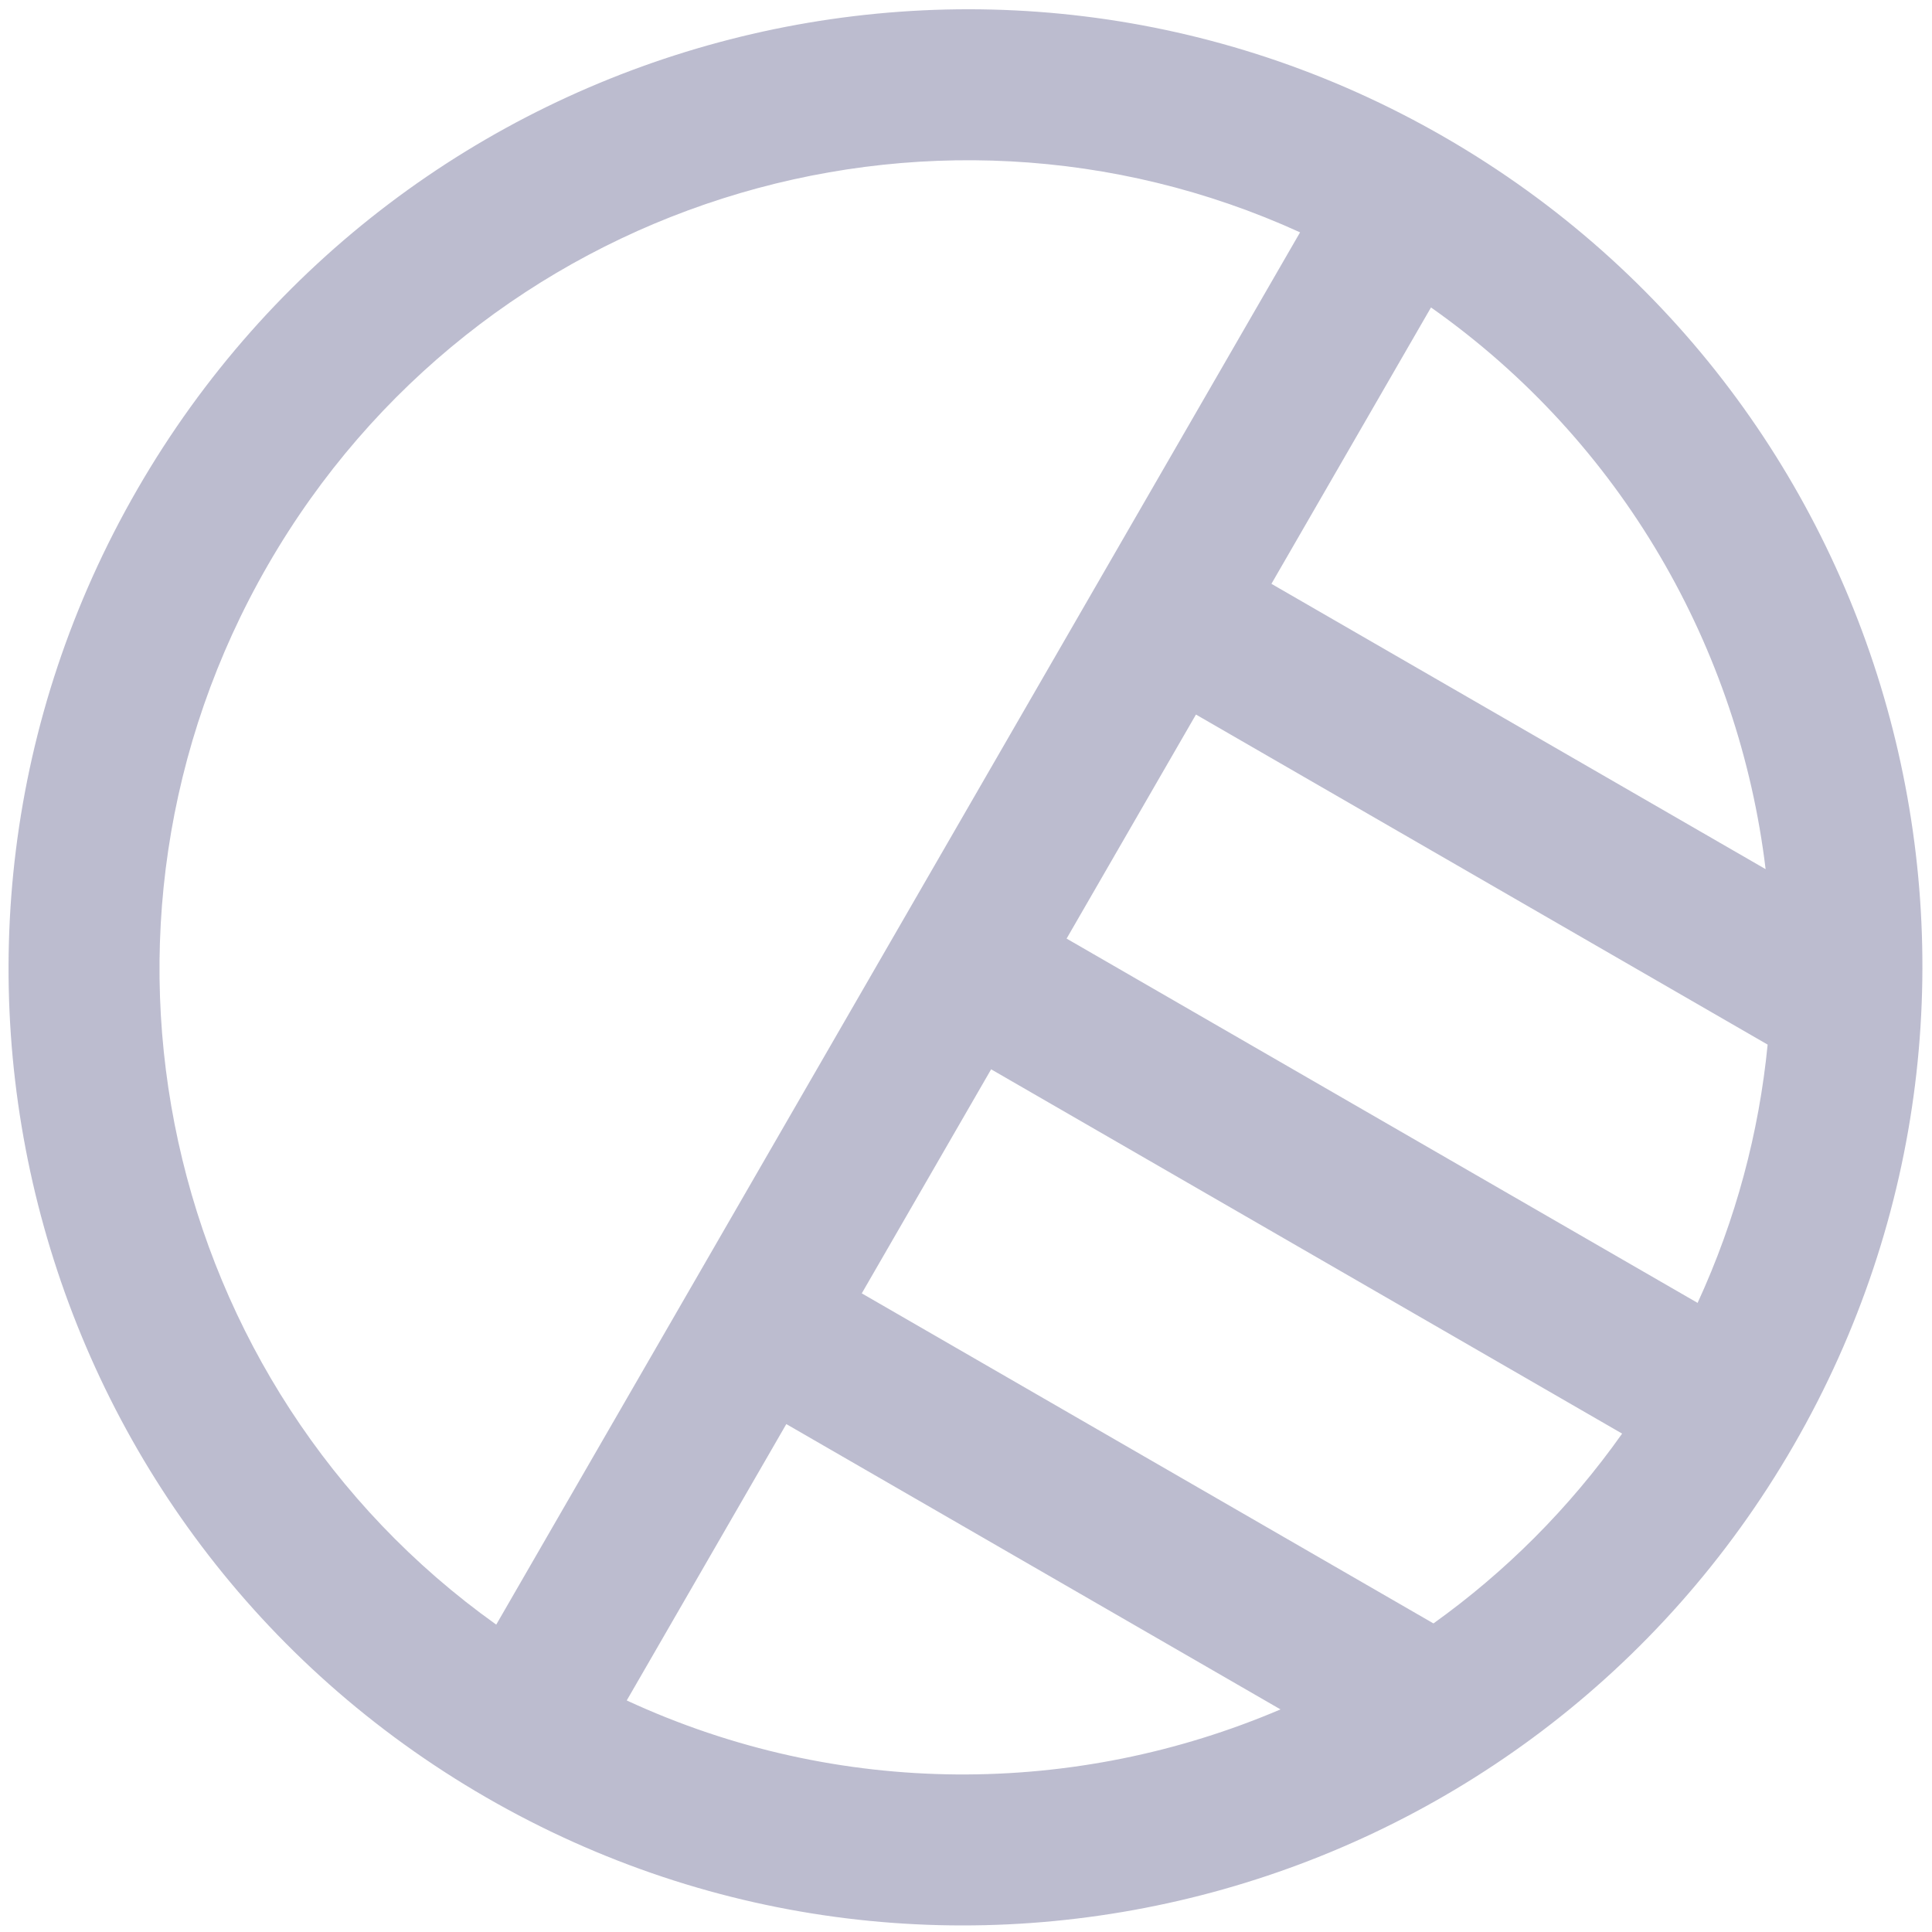 <svg width="512" height="512" viewBox="0 0 512 512" fill="none" xmlns="http://www.w3.org/2000/svg">
<path fill-rule="evenodd" clip-rule="evenodd" d="M344.531 61.574C245.67 16.496 126.681 53.297 71.048 149.657C15.415 246.017 43.039 367.464 131.508 430.542L344.531 61.574ZM166.092 450.639C222.357 476.68 285.262 476.092 339.347 453.009L208.38 377.395L166.092 450.639ZM379.881 430.223C398.835 416.659 415.812 399.809 429.882 379.922L262.661 283.377L228.38 342.754L379.881 430.223ZM449.881 345.281C460.069 323.154 466.172 300.027 468.442 276.831L316.941 189.362L282.661 248.736L449.881 345.281ZM467.908 230.335C460.857 171.954 429.914 117.182 379.229 81.476L336.941 154.721L467.908 230.335ZM382.867 36.381C261.623 -33.619 106.525 8.208 36.407 129.657C-33.711 251.105 7.614 406.337 128.858 476.337C250.102 546.338 405.2 504.51 475.318 383.062C545.437 261.614 504.111 106.382 382.867 36.381Z" fill="#BCBCCF"/>
</svg>
